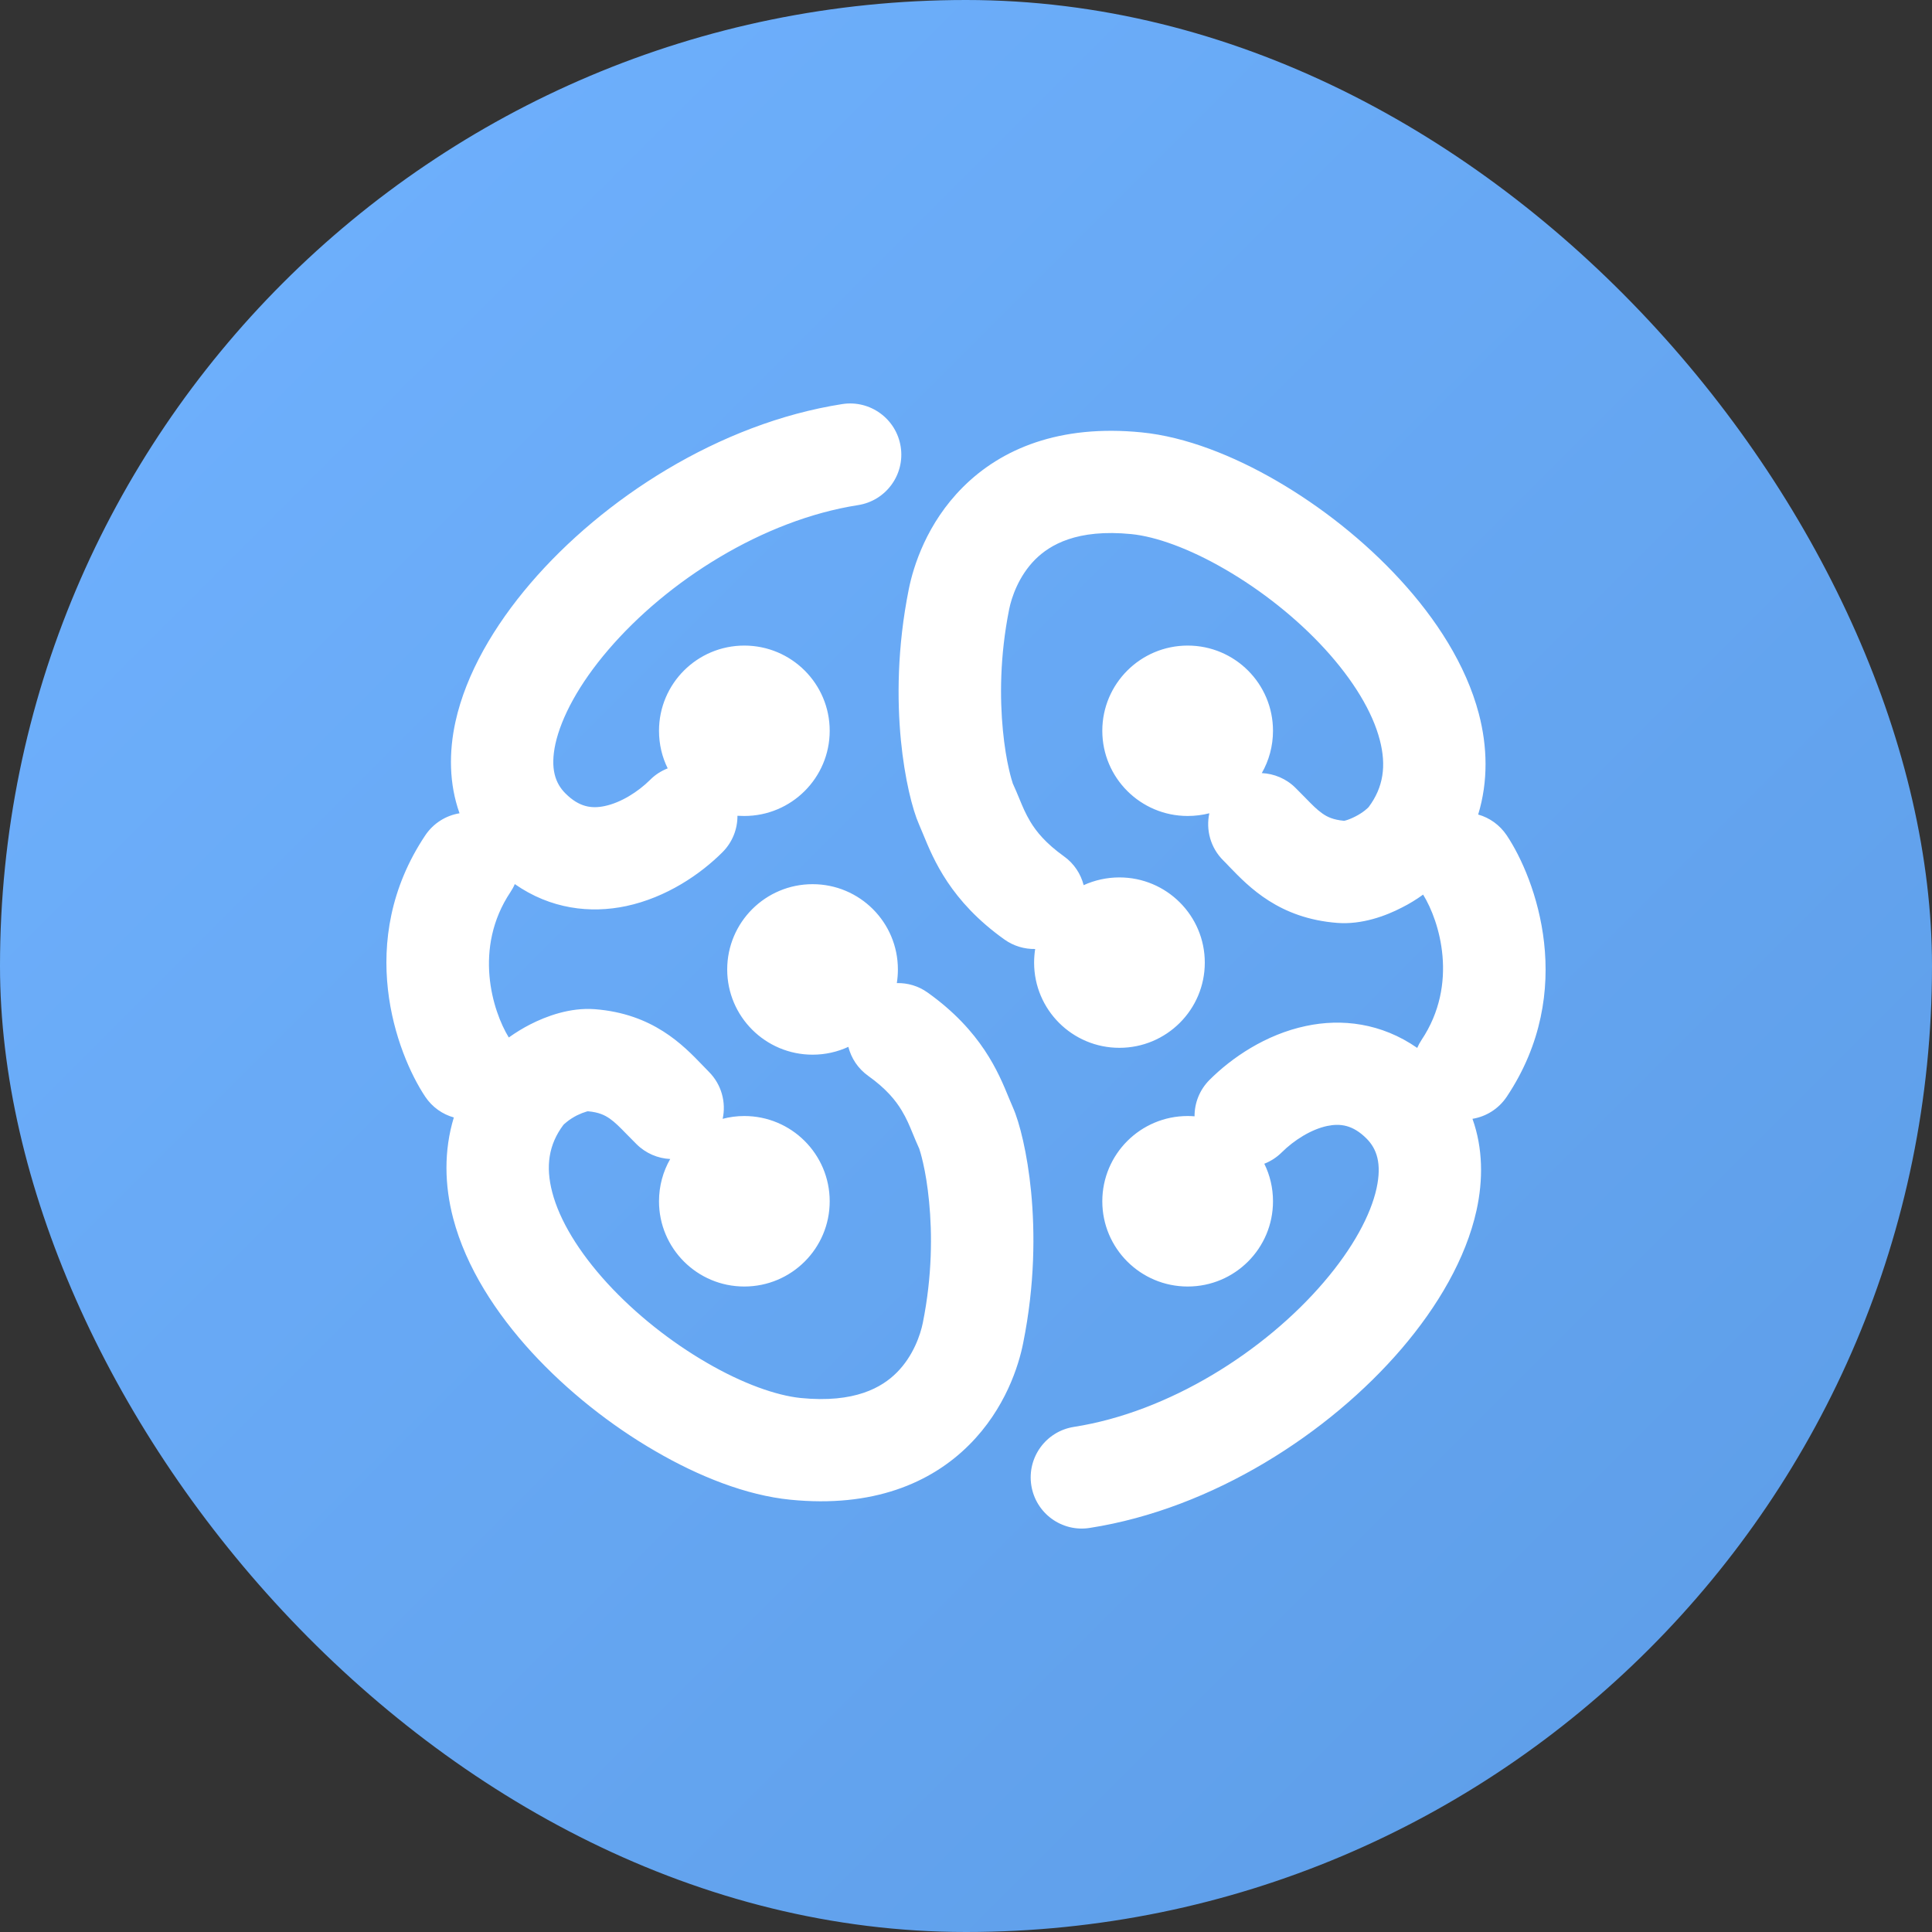 <svg width="20" height="20" viewBox="0 0 20 20" fill="none" xmlns="http://www.w3.org/2000/svg">
<rect x="0" y="0" width="20" height="20" fill="#333333" stroke="none"/>
<rect width="20" height="20" rx="10" fill="url(#paint0_linear_2357_5072)"/>
<path fill-rule="evenodd" clip-rule="evenodd" d="M6.73 8.073C6.604 8.198 6.427 8.309 6.261 8.344C6.126 8.373 5.996 8.356 5.854 8.214C5.748 8.109 5.694 7.956 5.75 7.699C5.811 7.426 5.991 7.084 6.297 6.727C6.909 6.012 7.897 5.383 8.882 5.229C9.172 5.184 9.369 4.913 9.324 4.625C9.279 4.336 9.008 4.138 8.719 4.183C7.443 4.382 6.239 5.165 5.491 6.039C5.117 6.476 4.825 6.972 4.715 7.471C4.646 7.785 4.648 8.114 4.757 8.419C4.617 8.442 4.487 8.521 4.402 8.648C3.671 9.743 4.103 10.904 4.402 11.353C4.475 11.462 4.581 11.535 4.698 11.568C4.593 11.914 4.602 12.271 4.691 12.611C4.825 13.122 5.137 13.597 5.503 13.997C5.873 14.4 6.324 14.756 6.782 15.021C7.233 15.284 7.727 15.48 8.182 15.525C9.033 15.61 9.636 15.354 10.032 14.958C10.407 14.584 10.546 14.136 10.592 13.902C10.714 13.296 10.714 12.753 10.674 12.337C10.635 11.937 10.554 11.618 10.486 11.465C10.473 11.436 10.459 11.402 10.444 11.366C10.336 11.102 10.16 10.672 9.603 10.275C9.507 10.206 9.394 10.174 9.284 10.177C9.291 10.131 9.295 10.084 9.295 10.036C9.295 9.548 8.9 9.153 8.412 9.153C7.924 9.153 7.528 9.548 7.528 10.036C7.528 10.523 7.924 10.918 8.412 10.918C8.544 10.918 8.669 10.889 8.782 10.837C8.812 10.954 8.881 11.061 8.987 11.137C9.175 11.271 9.272 11.392 9.334 11.495C9.385 11.58 9.412 11.645 9.449 11.735C9.468 11.781 9.489 11.832 9.518 11.896C9.517 11.894 9.517 11.895 9.518 11.898C9.522 11.91 9.537 11.956 9.556 12.04C9.579 12.139 9.602 12.275 9.618 12.44C9.65 12.769 9.651 13.206 9.553 13.694C9.529 13.813 9.456 14.036 9.283 14.209C9.131 14.361 8.851 14.528 8.288 14.472C8.037 14.446 7.691 14.325 7.315 14.106C6.944 13.891 6.578 13.602 6.285 13.282C5.989 12.958 5.792 12.631 5.717 12.343C5.646 12.073 5.68 11.848 5.832 11.645C5.834 11.643 5.846 11.63 5.871 11.611C5.898 11.589 5.933 11.567 5.971 11.547C6.01 11.528 6.044 11.515 6.069 11.508C6.077 11.505 6.083 11.504 6.087 11.504C6.202 11.514 6.261 11.545 6.311 11.579C6.369 11.62 6.412 11.664 6.49 11.744C6.518 11.772 6.55 11.805 6.588 11.843C6.685 11.94 6.811 11.992 6.938 11.998C6.864 12.127 6.822 12.276 6.822 12.436C6.822 12.923 7.217 13.318 7.705 13.318C8.193 13.318 8.589 12.923 8.589 12.436C8.589 11.948 8.193 11.553 7.705 11.553C7.628 11.553 7.553 11.563 7.481 11.582C7.518 11.412 7.47 11.227 7.338 11.095C7.318 11.074 7.296 11.052 7.274 11.029C7.07 10.817 6.758 10.493 6.156 10.447C5.902 10.428 5.655 10.519 5.486 10.606C5.414 10.643 5.34 10.688 5.267 10.74C5.098 10.465 4.897 9.815 5.284 9.235C5.302 9.208 5.317 9.181 5.329 9.152C5.7 9.411 6.111 9.458 6.481 9.38C6.899 9.291 7.251 9.05 7.479 8.822C7.583 8.718 7.635 8.581 7.634 8.445C7.658 8.446 7.681 8.447 7.705 8.447C8.193 8.447 8.589 8.052 8.589 7.565C8.589 7.078 8.193 6.683 7.705 6.683C7.217 6.683 6.822 7.078 6.822 7.565C6.822 7.705 6.854 7.837 6.912 7.954C6.846 7.98 6.783 8.019 6.73 8.073ZM10.447 6.306C10.471 6.187 10.544 5.964 10.717 5.791C10.869 5.64 11.149 5.473 11.712 5.529C11.963 5.554 12.309 5.676 12.685 5.895C13.056 6.11 13.422 6.398 13.715 6.718C14.011 7.042 14.208 7.37 14.283 7.658C14.354 7.928 14.32 8.152 14.168 8.355C14.166 8.357 14.154 8.37 14.129 8.39C14.102 8.411 14.067 8.434 14.029 8.453C13.99 8.473 13.956 8.486 13.931 8.493C13.923 8.495 13.917 8.496 13.914 8.497C13.798 8.486 13.739 8.456 13.689 8.421C13.631 8.38 13.588 8.336 13.51 8.256C13.482 8.228 13.45 8.196 13.412 8.157C13.315 8.06 13.189 8.009 13.062 8.003C13.136 7.874 13.178 7.724 13.178 7.565C13.178 7.078 12.783 6.683 12.295 6.683C11.807 6.683 11.411 7.078 11.411 7.565C11.411 8.052 11.807 8.447 12.295 8.447C12.372 8.447 12.447 8.437 12.519 8.419C12.482 8.589 12.53 8.774 12.662 8.906C12.682 8.926 12.704 8.948 12.726 8.972C12.93 9.183 13.242 9.508 13.845 9.554C14.098 9.573 14.345 9.482 14.514 9.394C14.586 9.358 14.66 9.313 14.732 9.261C14.902 9.535 15.103 10.185 14.716 10.765C14.698 10.792 14.683 10.82 14.671 10.848C14.3 10.59 13.889 10.542 13.519 10.621C13.101 10.709 12.749 10.951 12.521 11.179C12.417 11.283 12.365 11.42 12.366 11.556C12.342 11.554 12.319 11.553 12.295 11.553C11.807 11.553 11.411 11.948 11.411 12.436C11.411 12.923 11.807 13.318 12.295 13.318C12.783 13.318 13.178 12.923 13.178 12.436C13.178 12.296 13.146 12.164 13.088 12.047C13.154 12.021 13.217 11.981 13.27 11.928C13.396 11.803 13.573 11.691 13.739 11.656C13.874 11.628 14.004 11.644 14.146 11.786C14.252 11.892 14.306 12.044 14.25 12.302C14.19 12.575 14.009 12.917 13.703 13.274C13.091 13.989 12.103 14.617 11.118 14.771C10.828 14.816 10.631 15.087 10.676 15.376C10.721 15.665 10.992 15.863 11.281 15.817C12.557 15.618 13.761 14.835 14.509 13.962C14.883 13.525 15.175 13.028 15.285 12.529C15.354 12.215 15.352 11.886 15.243 11.582C15.383 11.559 15.513 11.48 15.598 11.353C16.329 10.258 15.897 9.096 15.598 8.648C15.525 8.539 15.419 8.465 15.302 8.432C15.407 8.087 15.398 7.729 15.309 7.389C15.175 6.879 14.863 6.403 14.497 6.004C14.127 5.6 13.676 5.245 13.218 4.979C12.767 4.717 12.273 4.521 11.818 4.476C10.967 4.391 10.364 4.647 9.968 5.043C9.593 5.417 9.455 5.864 9.408 6.098C9.286 6.705 9.286 7.247 9.326 7.663C9.365 8.063 9.446 8.382 9.514 8.535C9.527 8.565 9.541 8.598 9.556 8.635C9.664 8.898 9.84 9.328 10.397 9.725C10.493 9.794 10.606 9.826 10.716 9.824C10.709 9.87 10.705 9.917 10.705 9.965C10.705 10.452 11.1 10.847 11.588 10.847C12.076 10.847 12.472 10.452 12.472 9.965C12.472 9.478 12.076 9.083 11.588 9.083C11.456 9.083 11.331 9.112 11.218 9.163C11.188 9.047 11.119 8.939 11.013 8.864C10.825 8.729 10.728 8.609 10.666 8.506C10.615 8.42 10.588 8.355 10.551 8.265C10.532 8.22 10.511 8.168 10.482 8.105C10.483 8.106 10.483 8.105 10.482 8.102C10.478 8.09 10.463 8.045 10.444 7.96C10.421 7.861 10.398 7.726 10.382 7.561C10.35 7.231 10.349 6.794 10.447 6.306Z" fill="white"/>
<defs>
<linearGradient id="paint0_linear_2357_5072" x1="-10" y1="10" x2="10" y2="30" gradientUnits="userSpaceOnUse">
<stop stop-color="#70B2FF"/>
<stop offset="1" stop-color="#5C9CE6"/>
</linearGradient>
</defs>
</svg>
